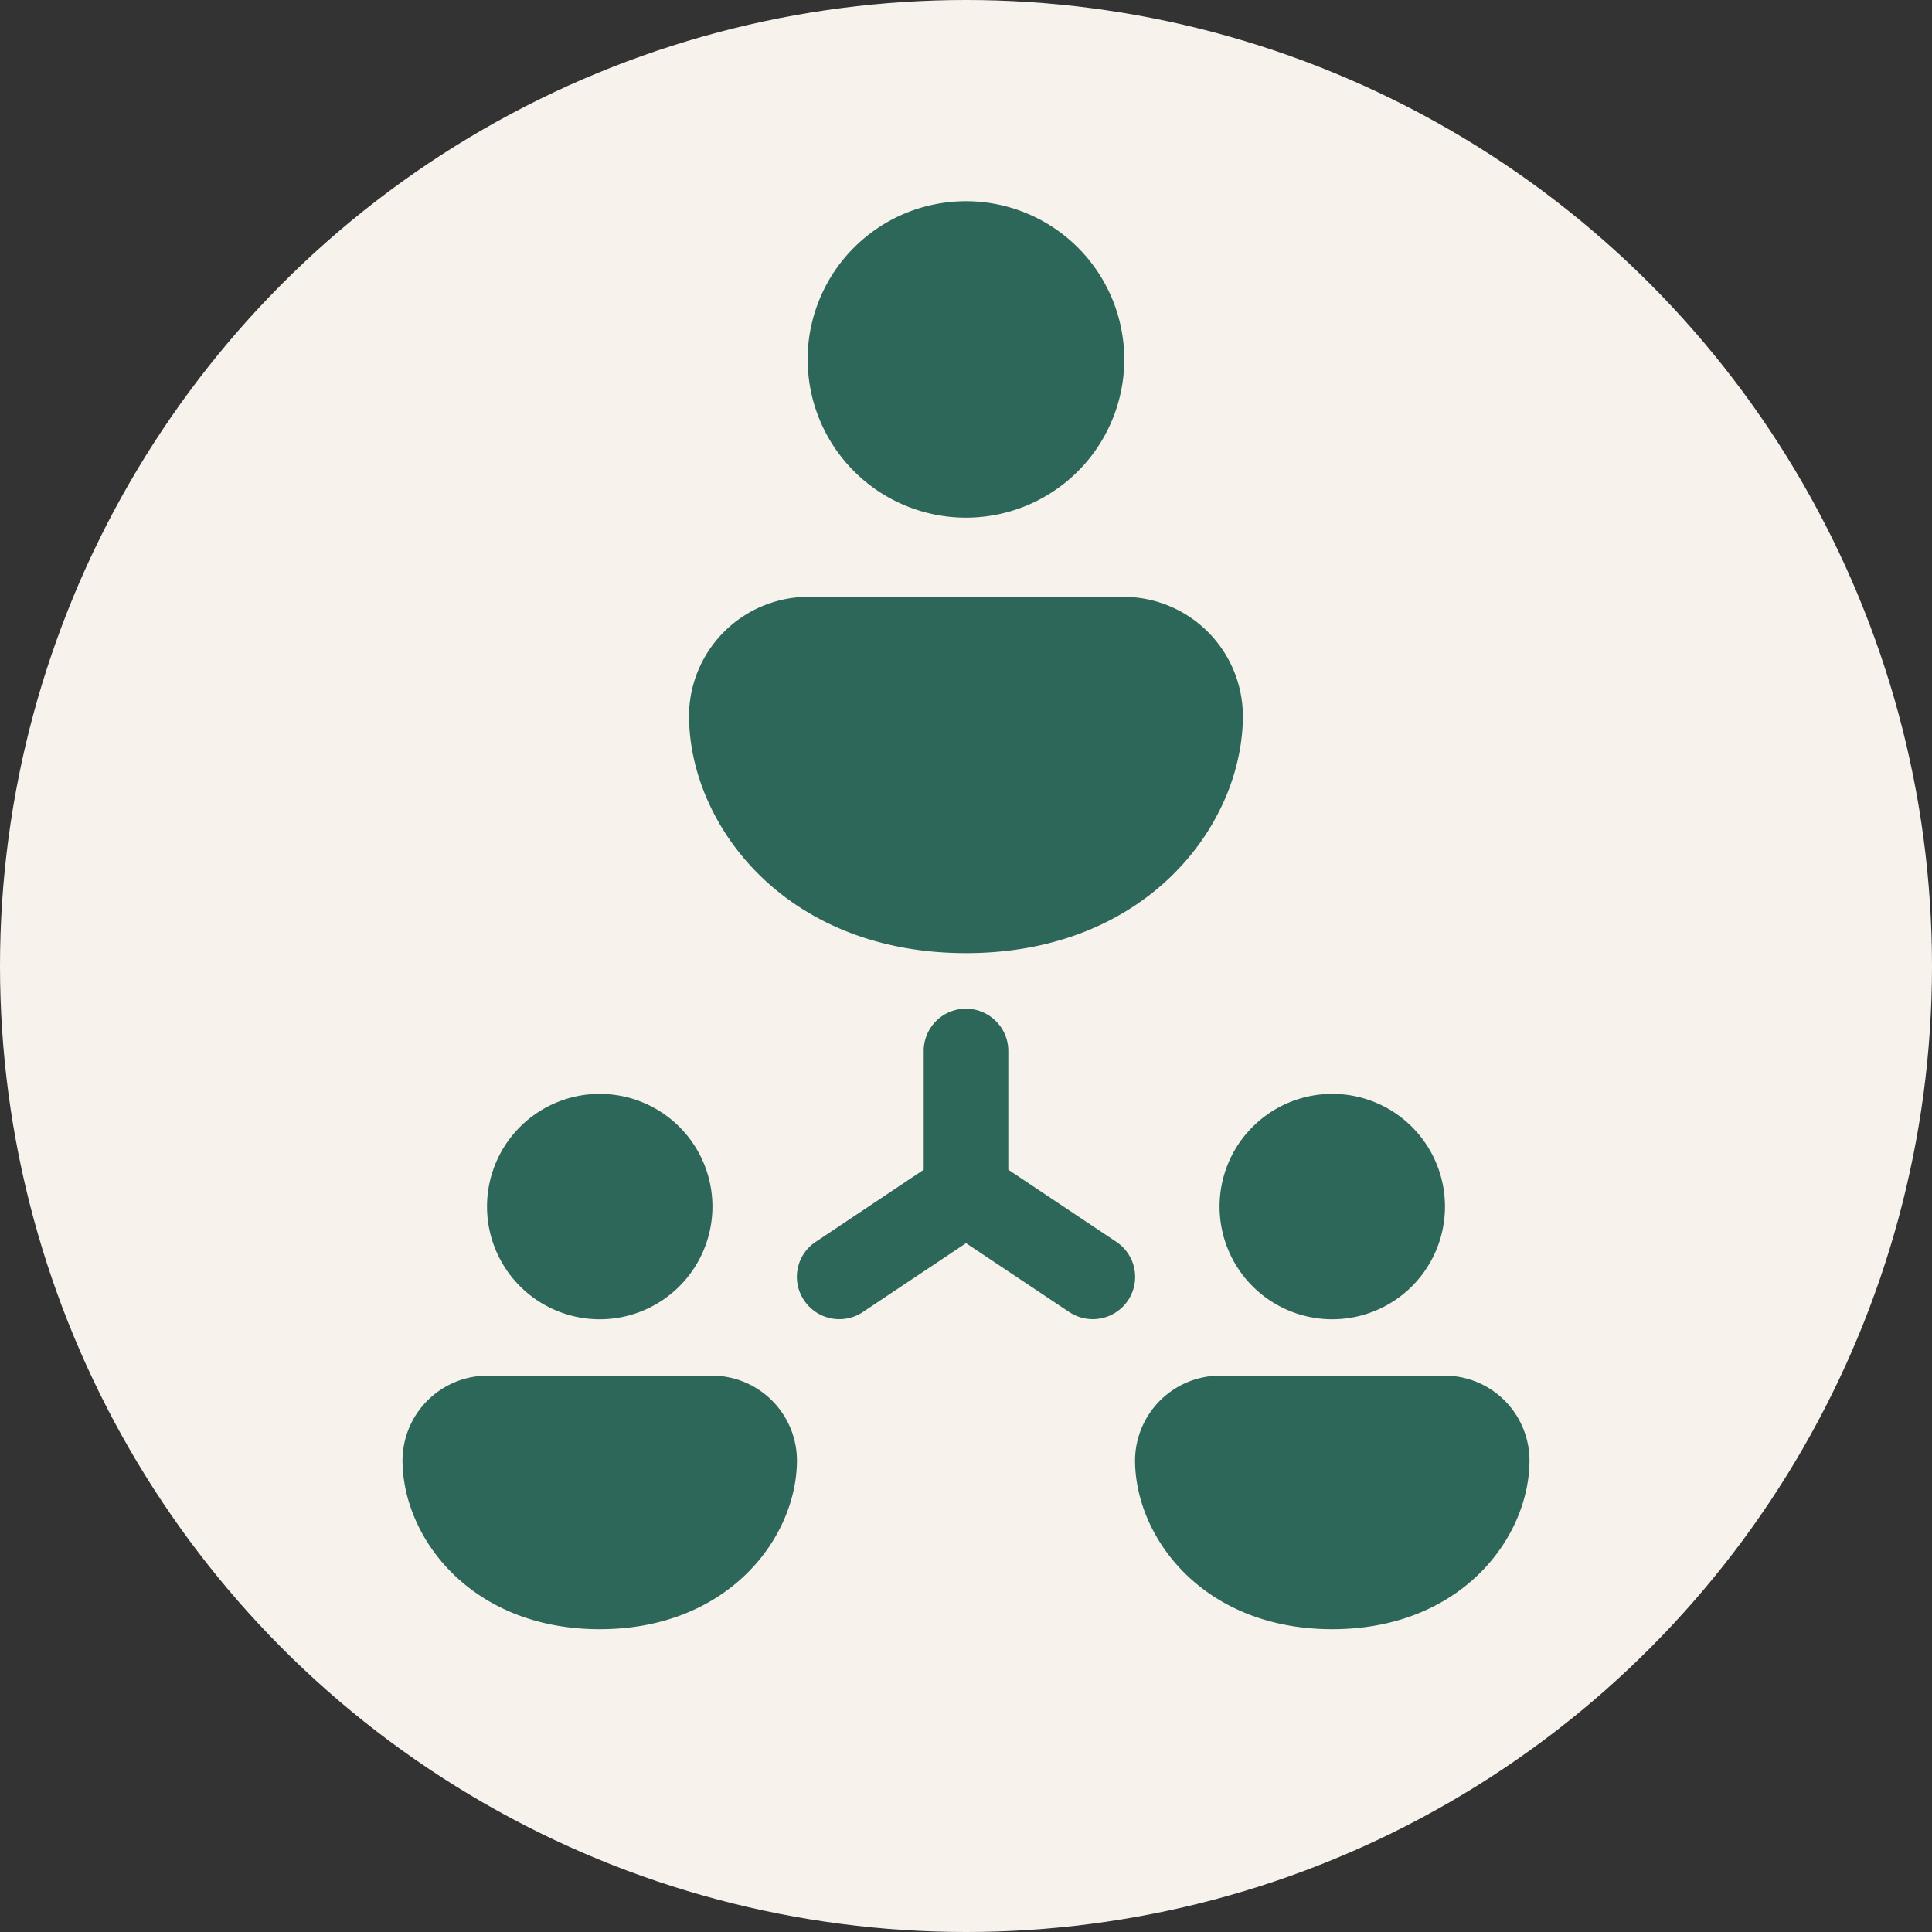 <svg xmlns="http://www.w3.org/2000/svg" width="48" height="48" viewBox="0 0 48 48">
  <rect x="0" y="0" width="48" height="48" fill="#333333" stroke="none"/>
  <g id="icon_collaborative" transform="translate(-30 -98)">
    <circle id="Ellipse_1947" data-name="Ellipse 1947" cx="24" cy="24" r="24" transform="translate(30 98)" fill="#f7f2ec"/>
    <path id="Union_58" data-name="Union 58" d="M-14255.8,1381.278a2.118,2.118,0,0,1,2.1-2.1h5.6a2.113,2.113,0,0,1,2.1,2.1c0,1.922-1.693,4.2-4.9,4.2S-14255.8,1383.2-14255.8,1381.278Zm-18.2,0a2.117,2.117,0,0,1,2.1-2.1h5.6a2.115,2.115,0,0,1,2.1,2.1c0,1.922-1.7,4.2-4.9,4.2S-14274,1383.2-14274,1381.278Zm20.3-6.3a2.8,2.8,0,0,1,2.8-2.8,2.8,2.8,0,0,1,2.8,2.8,2.8,2.8,0,0,1-2.8,2.8A2.8,2.8,0,0,1-14253.7,1374.98Zm-18.2,0a2.8,2.8,0,0,1,2.8-2.8,2.8,2.8,0,0,1,2.8,2.8,2.8,2.8,0,0,1-2.8,2.8A2.8,2.8,0,0,1-14271.9,1374.98Zm14.467,2.622-2.566-1.713-2.566,1.713a1.052,1.052,0,0,1-1.457-.292,1.041,1.041,0,0,1,.287-1.453l2.684-1.792v-2.938a1.049,1.049,0,0,1,1.035-1.063,1.049,1.049,0,0,1,.756.306,1.04,1.04,0,0,1,.311.756v2.938l2.684,1.792a1.047,1.047,0,0,1,.291,1.453,1.052,1.052,0,0,1-.875.468A1.05,1.05,0,0,1-14257.432,1377.6Zm-9.449-14.819a2.971,2.971,0,0,1,2.947-2.952h7.867a2.971,2.971,0,0,1,2.947,2.952c0,2.7-2.377,5.9-6.879,5.9S-14266.881,1365.48-14266.881,1362.783Zm2.947-8.851A3.934,3.934,0,0,1-14260,1350a3.933,3.933,0,0,1,3.932,3.931,3.933,3.933,0,0,1-3.932,3.931A3.934,3.934,0,0,1-14263.934,1353.932Z" transform="translate(14314 -1247.001)" fill="#2d6759"/>
  </g>
</svg>
